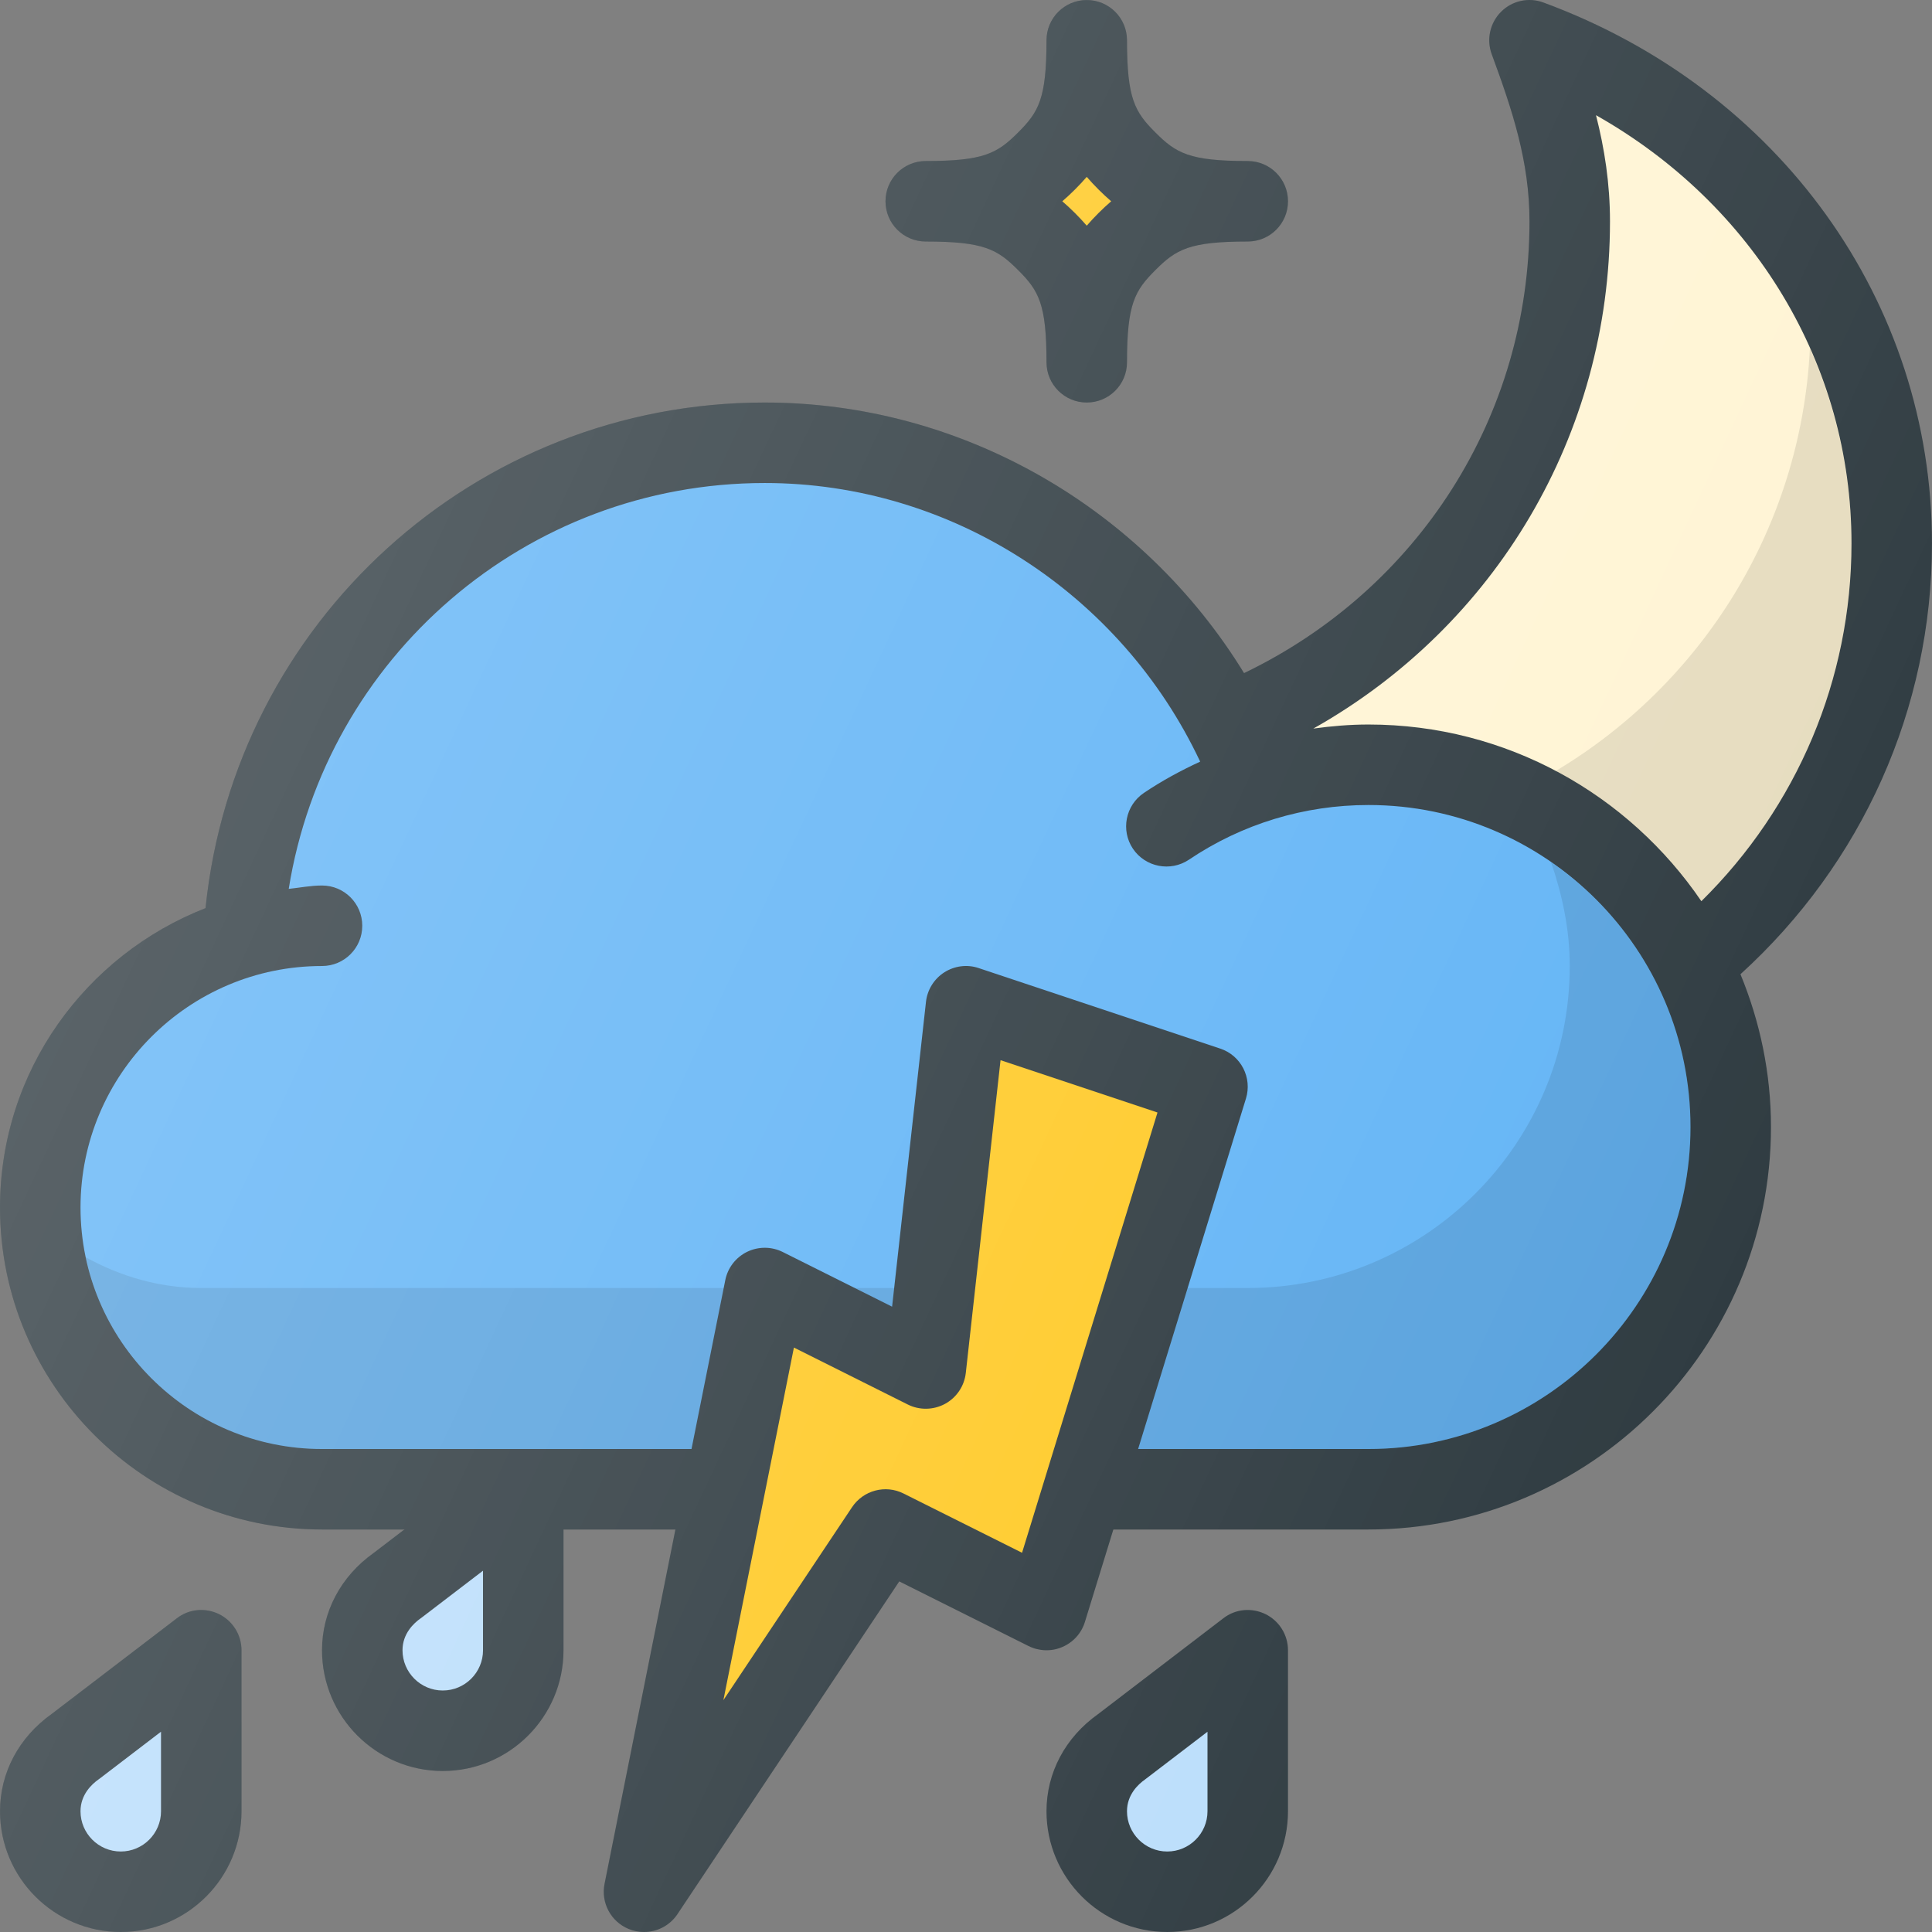 <?xml version="1.0" encoding="iso-8859-1"?>
<!-- Generator: Adobe Illustrator 19.0.0, SVG Export Plug-In . SVG Version: 6.00 Build 0)  -->
<svg version="1.1" id="Capa_1" xmlns="http://www.w3.org/2000/svg" xmlns:xlink="http://www.w3.org/1999/xlink" x="0px" y="0px"
	 viewBox="0 0 512.009 512.009" style="enable-background:new 0 0 512.009 512.009;" xml:space="preserve">
<rect x="0" y="0" width="512.009" height="512.009" fill="#808080" stroke="none"/>
<path style="fill:#303C42;" d="M245.338,64.009c15.458,0,18.979,2.073,24.458,7.552c5.479,5.458,7.542,8.979,7.542,24.448
	c0,5.896,4.771,10.667,10.667,10.667s10.667-4.771,10.667-10.667c0-15.469,2.063-18.99,7.542-24.448
	c5.479-5.479,9-7.552,24.458-7.552c5.896,0,10.667-4.771,10.667-10.667s-4.771-10.667-10.667-10.667
	c-15.458,0-18.979-2.073-24.458-7.552c-5.479-5.458-7.542-8.979-7.542-24.448c0-5.896-4.771-10.667-10.667-10.667
	s-10.667,4.771-10.667,10.667c0,15.469-2.063,18.99-7.542,24.448c-5.479,5.479-9,7.552-24.458,7.552
	c-5.896,0-10.667,4.771-10.667,10.667S239.442,64.009,245.338,64.009z"/>
<path style="fill:#FFCA28;" d="M284.879,50.227c1.125-1.125,2.167-2.24,3.125-3.354c0.958,1.115,2,2.229,3.125,3.354
	c1.125,1.115,2.229,2.156,3.354,3.115c-1.125,0.958-2.229,2-3.354,3.115c-1.125,1.125-2.167,2.24-3.125,3.354
	c-0.958-1.115-2-2.229-3.125-3.354c-1.125-1.115-2.229-2.156-3.354-3.115C282.65,52.384,283.754,51.342,284.879,50.227z"/>
<path style="fill:#303C42;" d="M58.067,427.78c-3.646-1.792-8-1.406-11.208,1.094l-33.188,25.365
	c-8.688,6.198-13.667,15.573-13.667,25.771c0,17.646,14.354,32,32,32s32-14.354,32-32v-42.667
	C64.004,433.28,61.692,429.582,58.067,427.78z"/>
<path style="fill:#BBDEFB;" d="M42.671,480.009c0,5.885-4.792,10.667-10.667,10.667s-10.667-4.781-10.667-10.667
	c0-4.417,3-7.188,4.792-8.448c0.125-0.083,0.25-0.167,0.354-0.26l16.187-12.375V480.009z"/>
<path style="fill:#303C42;" d="M335.4,427.78c-3.667-1.792-8-1.406-11.208,1.094l-33.167,25.375
	c-8.708,6.177-13.688,15.552-13.688,25.76c0,17.646,14.354,32,32,32c17.646,0,32-14.354,32-32v-42.667
	C341.338,433.28,339.025,429.582,335.4,427.78z"/>
<path style="fill:#BBDEFB;" d="M320.004,480.009c0,5.885-4.792,10.667-10.667,10.667s-10.667-4.781-10.667-10.667
	c0-4.417,3-7.177,4.792-8.427c0.125-0.094,0.229-0.177,0.354-0.271l16.188-12.375V480.009z"/>
<path style="fill:#303C42;" d="M512.004,144.009c0-64.042-40.427-120.302-102.979-143.344c-3.896-1.448-8.302-0.49-11.229,2.469
	c-2.938,2.937-3.906,7.323-2.469,11.229c5.479,14.875,10.01,28.479,10.01,44.312c0,51.69-29.536,97.539-75.645,119.711
	c-26.788-43.668-74.725-71.711-127.022-71.711c-76.84,0-140.449,58.299-148.202,133.996c-31.796,12.421-54.465,43.198-54.465,79.337
	c0,47.052,38.281,85.333,85.333,85.333h277.333c58.813,0,106.667-47.854,106.667-106.667c0-14.34-2.934-27.987-8.089-40.49
	C493.497,228.858,512.004,187.823,512.004,144.009z"/>
<path style="fill:#FFF4D4;" d="M426.671,58.675c0-10.094-1.458-19.323-3.708-28.146c41.771,23.594,67.708,66.094,67.708,113.479
	c0,35.964-14.41,69.819-39.785,94.818c-19.212-28.224-51.576-46.818-88.215-46.818c-4.926,0-9.799,0.415-14.618,1.077
	C396.339,165.897,426.671,115.213,426.671,58.675z"/>
<path style="fill:#64B5F6;" d="M448.004,298.675c0,47.052-38.271,85.333-85.333,85.333H85.338c-35.292,0-64-28.708-64-64
	s28.708-64,64-64c5.896,0,10.667-4.771,10.667-10.667s-4.771-10.667-10.667-10.667c-3.02,0-5.879,0.585-8.819,0.892
	c9.805-61.301,62.773-107.559,126.152-107.559c49.551,0,94.474,29.395,115.391,73.837c-5.147,2.374-10.152,5.087-14.911,8.288
	c-4.875,3.292-6.188,9.917-2.896,14.813c3.313,4.885,9.938,6.146,14.813,2.896c14.083-9.49,30.563-14.5,47.604-14.5
	C409.734,213.342,448.004,251.623,448.004,298.675z"/>
<path style="fill:#303C42;" d="M117.338,469.342c-17.646,0-32-14.354-32-32c0-10.198,4.979-19.573,13.667-25.771l33.187-25.365
	c3.208-2.479,7.563-2.896,11.208-1.094c3.625,1.802,5.938,5.5,5.938,9.563v42.667C149.338,454.988,134.984,469.342,117.338,469.342z
	"/>
<path style="fill:#BBDEFB;" d="M128.004,416.259l-16.187,12.375c-0.104,0.094-0.229,0.177-0.354,0.26
	c-1.792,1.26-4.792,4.031-4.792,8.448c0,5.885,4.792,10.667,10.667,10.667s10.667-4.781,10.667-10.667V416.259z"/>
<path style="fill:#303C42;" d="M105.338,420.165h0.209H105.338z"/>
<path style="opacity:0.1;enable-background:new    ;" d="M411.06,228.519c2.978,8.673,4.944,17.819,4.944,27.49
	c0,47.052-38.271,85.333-85.333,85.333H53.338c-11.142,0-21.469-3.116-30.602-8.142c6.102,28.978,31.835,50.809,62.602,50.809
	h277.333c47.063,0,85.333-38.281,85.333-85.333C448.004,269.597,433.336,243.933,411.06,228.519z"/>
<path style="opacity:0.1;enable-background:new    ;" d="M479.651,92.315c-2.378,47.688-28.754,88.945-67.392,112.026
	c15.512,8.198,28.803,20.056,38.626,34.486c25.375-24.999,39.785-58.854,39.785-94.818
	C490.671,125.776,486.757,108.302,479.651,92.315z"/>
<path style="fill:#303C42;" d="M170.671,512.009c-1.375,0-2.75-0.26-4.083-0.813c-4.708-1.948-7.375-6.948-6.375-11.948l32-160
	c0.646-3.26,2.792-6.031,5.771-7.49c2.979-1.448,6.479-1.448,9.458,0.042l28.979,14.49l8.979-80.792
	c0.354-3.198,2.146-6.073,4.854-7.813c2.688-1.708,6.042-2.177,9.125-1.125l64,21.333c5.5,1.823,8.521,7.708,6.813,13.25
	l-42.667,138.667c-0.917,3-3.104,5.438-6,6.667c-2.875,1.26-6.167,1.125-8.958-0.26l-34.25-17.125l-58.771,88.167
	C177.525,510.3,174.15,512.009,170.671,512.009z"/>
<path style="fill:#FFCA28;" d="M210.4,357.123l-18.688,93.438l34.094-51.135c2.99-4.469,8.833-6.042,13.646-3.625l31.406,15.708
	l35.896-116.677l-41.594-13.865l-9.208,82.885c-0.385,3.469-2.448,6.531-5.51,8.198c-3.063,1.646-6.74,1.729-9.865,0.167
	L210.4,357.123z"/>
<linearGradient id="SVGID_1_" gradientUnits="userSpaceOnUse" x1="-44.07" y1="638.006" x2="-25.622" y2="629.401" gradientTransform="matrix(21.333 0 0 -21.333 996.245 13791.765)">
	<stop  offset="0" style="stop-color:#FFFFFF;stop-opacity:0.2"/>
	<stop  offset="1" style="stop-color:#FFFFFF;stop-opacity:0"/>
</linearGradient>
<path style="fill:url(#SVGID_1_);" d="M58.067,427.78c-3.646-1.792-8-1.406-11.208,1.094l-33.188,25.365
	c-8.688,6.198-13.667,15.573-13.667,25.771c0,17.646,14.354,32,32,32s32-14.354,32-32v-42.667
	C64.004,433.28,61.692,429.582,58.067,427.78z M245.338,64.009c15.458,0,18.979,2.073,24.458,7.552
	c5.479,5.458,7.542,8.979,7.542,24.448c0,5.896,4.771,10.667,10.667,10.667s10.667-4.771,10.667-10.667
	c0-15.469,2.063-18.99,7.542-24.448c5.479-5.479,9-7.552,24.458-7.552c5.896,0,10.667-4.771,10.667-10.667
	s-4.771-10.667-10.667-10.667c-15.458,0-18.979-2.073-24.458-7.552c-5.479-5.458-7.542-8.979-7.542-24.448
	c0-5.896-4.771-10.667-10.667-10.667s-10.667,4.771-10.667,10.667c0,15.469-2.063,18.99-7.542,24.448
	c-5.479,5.479-9,7.552-24.458,7.552c-5.896,0-10.667,4.771-10.667,10.667S239.442,64.009,245.338,64.009z M335.4,427.78
	c-3.667-1.792-8-1.406-11.208,1.094l-33.167,25.375c-8.708,6.177-13.688,15.552-13.688,25.76c0,17.646,14.354,32,32,32
	c17.646,0,32-14.354,32-32v-42.667C341.338,433.28,339.025,429.582,335.4,427.78z M512.004,144.009
	c0-64.042-40.427-120.302-102.979-143.344c-3.896-1.448-8.302-0.49-11.229,2.469c-2.938,2.937-3.906,7.323-2.469,11.229
	c5.479,14.875,10.01,28.479,10.01,44.312c0,51.69-29.536,97.539-75.645,119.711c-26.788-43.668-74.725-71.711-127.022-71.711
	c-76.84,0-140.449,58.299-148.202,133.996c-31.796,12.421-54.465,43.198-54.465,79.337c0,47.052,38.281,85.333,85.333,85.333h21.816
	l-8.15,6.229c-8.688,6.198-13.667,15.573-13.667,25.771c0,17.646,14.354,32,32,32s32-14.354,32-32v-32h29.656l-18.781,93.906
	c-1,5,1.667,10,6.375,11.948c1.333,0.552,2.708,0.813,4.083,0.813c3.479,0,6.854-1.708,8.875-4.75l58.771-88.167l34.25,17.125
	c2.792,1.385,6.083,1.521,8.958,0.26c2.896-1.229,5.083-3.667,6-6.667l7.529-24.469h67.617c58.813,0,106.667-47.854,106.667-106.667
	c0-14.34-2.934-27.987-8.089-40.49C493.497,228.858,512.004,187.823,512.004,144.009z"/>
<g>
</g>
<g>
</g>
<g>
</g>
<g>
</g>
<g>
</g>
<g>
</g>
<g>
</g>
<g>
</g>
<g>
</g>
<g>
</g>
<g>
</g>
<g>
</g>
<g>
</g>
<g>
</g>
<g>
</g>
</svg>
